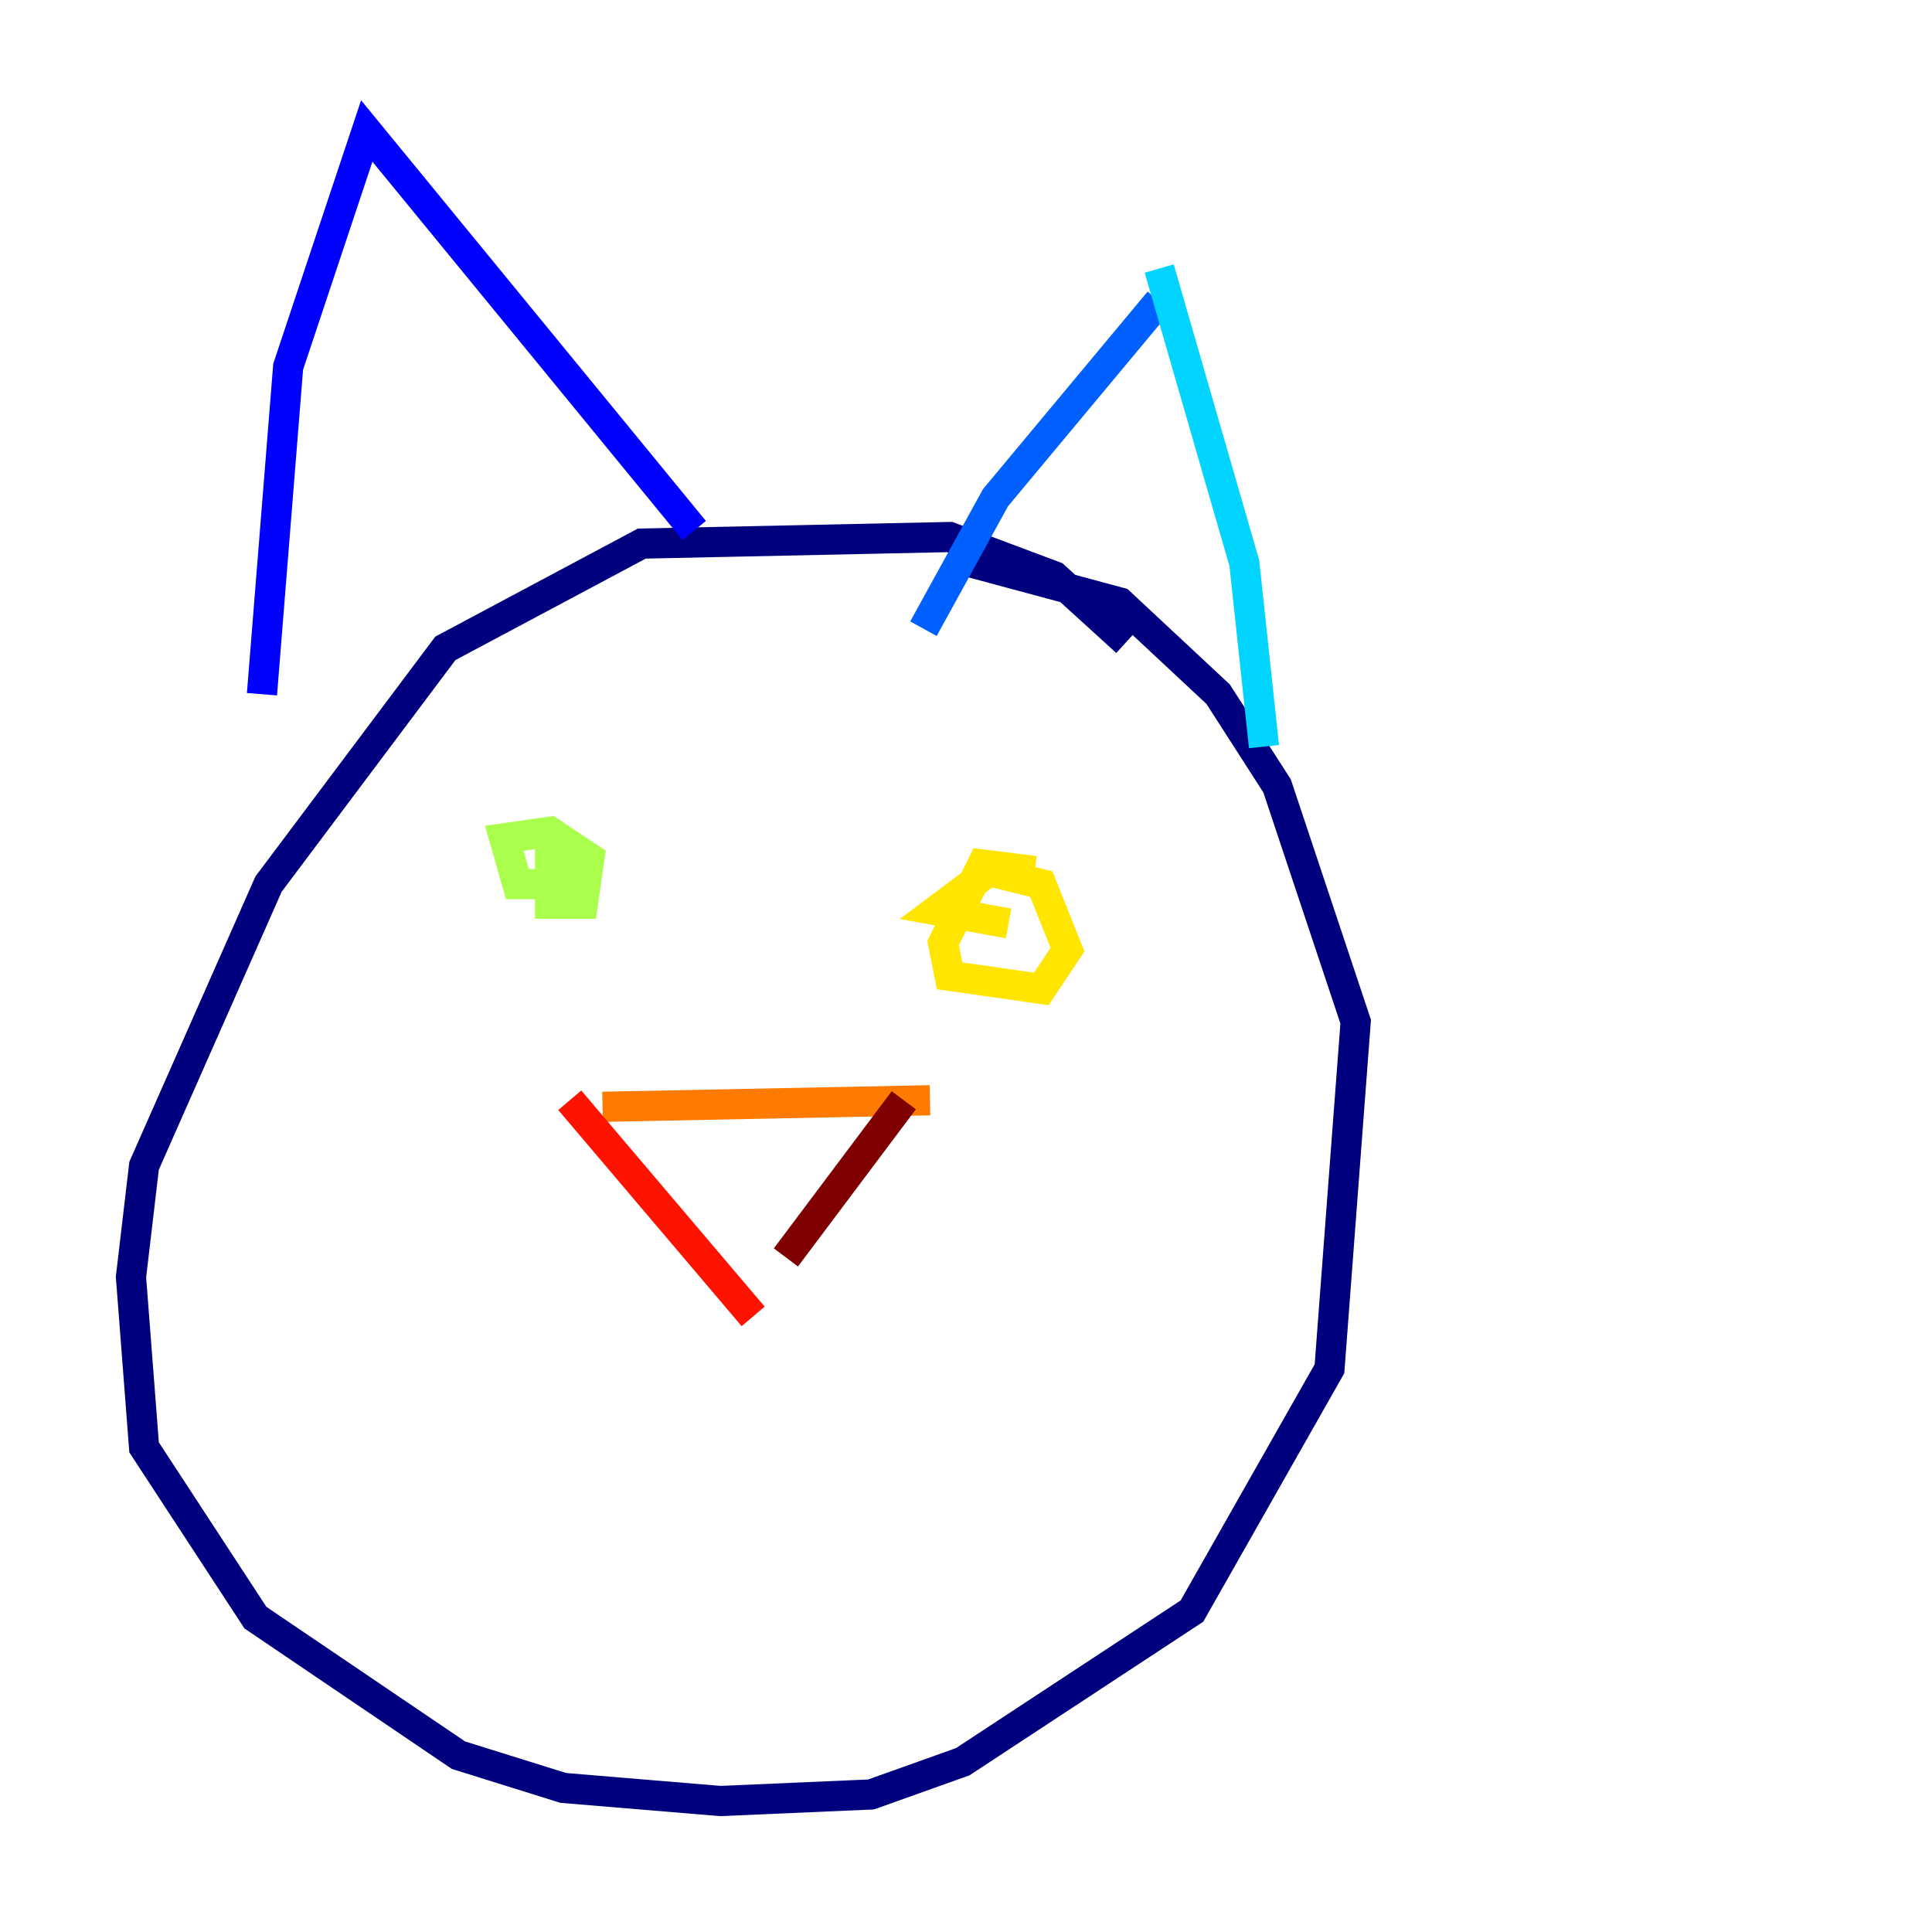 <?xml version="1.0" encoding="utf-8" ?>
<svg baseProfile="tiny" height="128" version="1.2" viewBox="0,0,128,128" width="128" xmlns="http://www.w3.org/2000/svg" xmlns:ev="http://www.w3.org/2001/xml-events" xmlns:xlink="http://www.w3.org/1999/xlink"><defs /><polyline fill="none" points="74.63,42.522 69.858,38.183 62.915,35.58 42.522,36.014 29.505,42.956 17.79,58.576 9.546,77.234 8.678,84.61 9.546,95.891 16.922,107.173 30.373,116.285 37.315,118.454 47.729,119.322 57.709,118.888 63.783,116.719 78.969,106.739 88.081,90.685 89.817,67.688 84.61,52.068 80.705,45.993 74.197,39.919 62.915,36.881" stroke="#00007f" stroke-width="2" /><polyline fill="none" points="17.356,45.993 19.091,24.298 24.298,8.678 45.993,35.146" stroke="#0000fe" stroke-width="2" /><polyline fill="none" points="76.8,19.959 65.953,32.976 61.18,41.654" stroke="#0060ff" stroke-width="2" /><polyline fill="none" points="76.8,17.79 82.441,37.315 83.742,49.464" stroke="#00d4ff" stroke-width="2" /><polyline fill="none" points="37.749,56.407 37.749,56.407" stroke="#4cffaa" stroke-width="2" /><polyline fill="none" points="39.485,58.142 36.447,56.407 36.447,59.878 38.617,59.878 39.051,56.841 36.447,55.105 33.41,55.539 34.278,58.576 36.881,58.576 37.749,57.275" stroke="#aaff4c" stroke-width="2" /><polyline fill="none" points="68.556,57.709 65.085,57.275 62.481,62.481 62.915,64.651 68.99,65.519 70.725,62.915 68.99,58.576 65.519,57.709 62.047,60.312 66.82,61.18" stroke="#ffe500" stroke-width="2" /><polyline fill="none" points="39.919,73.329 61.614,72.895" stroke="#ff7a00" stroke-width="2" /><polyline fill="none" points="37.749,72.895 49.898,87.214" stroke="#fe1200" stroke-width="2" /><polyline fill="none" points="59.878,72.895 52.068,83.308" stroke="#7f0000" stroke-width="2" /></svg>